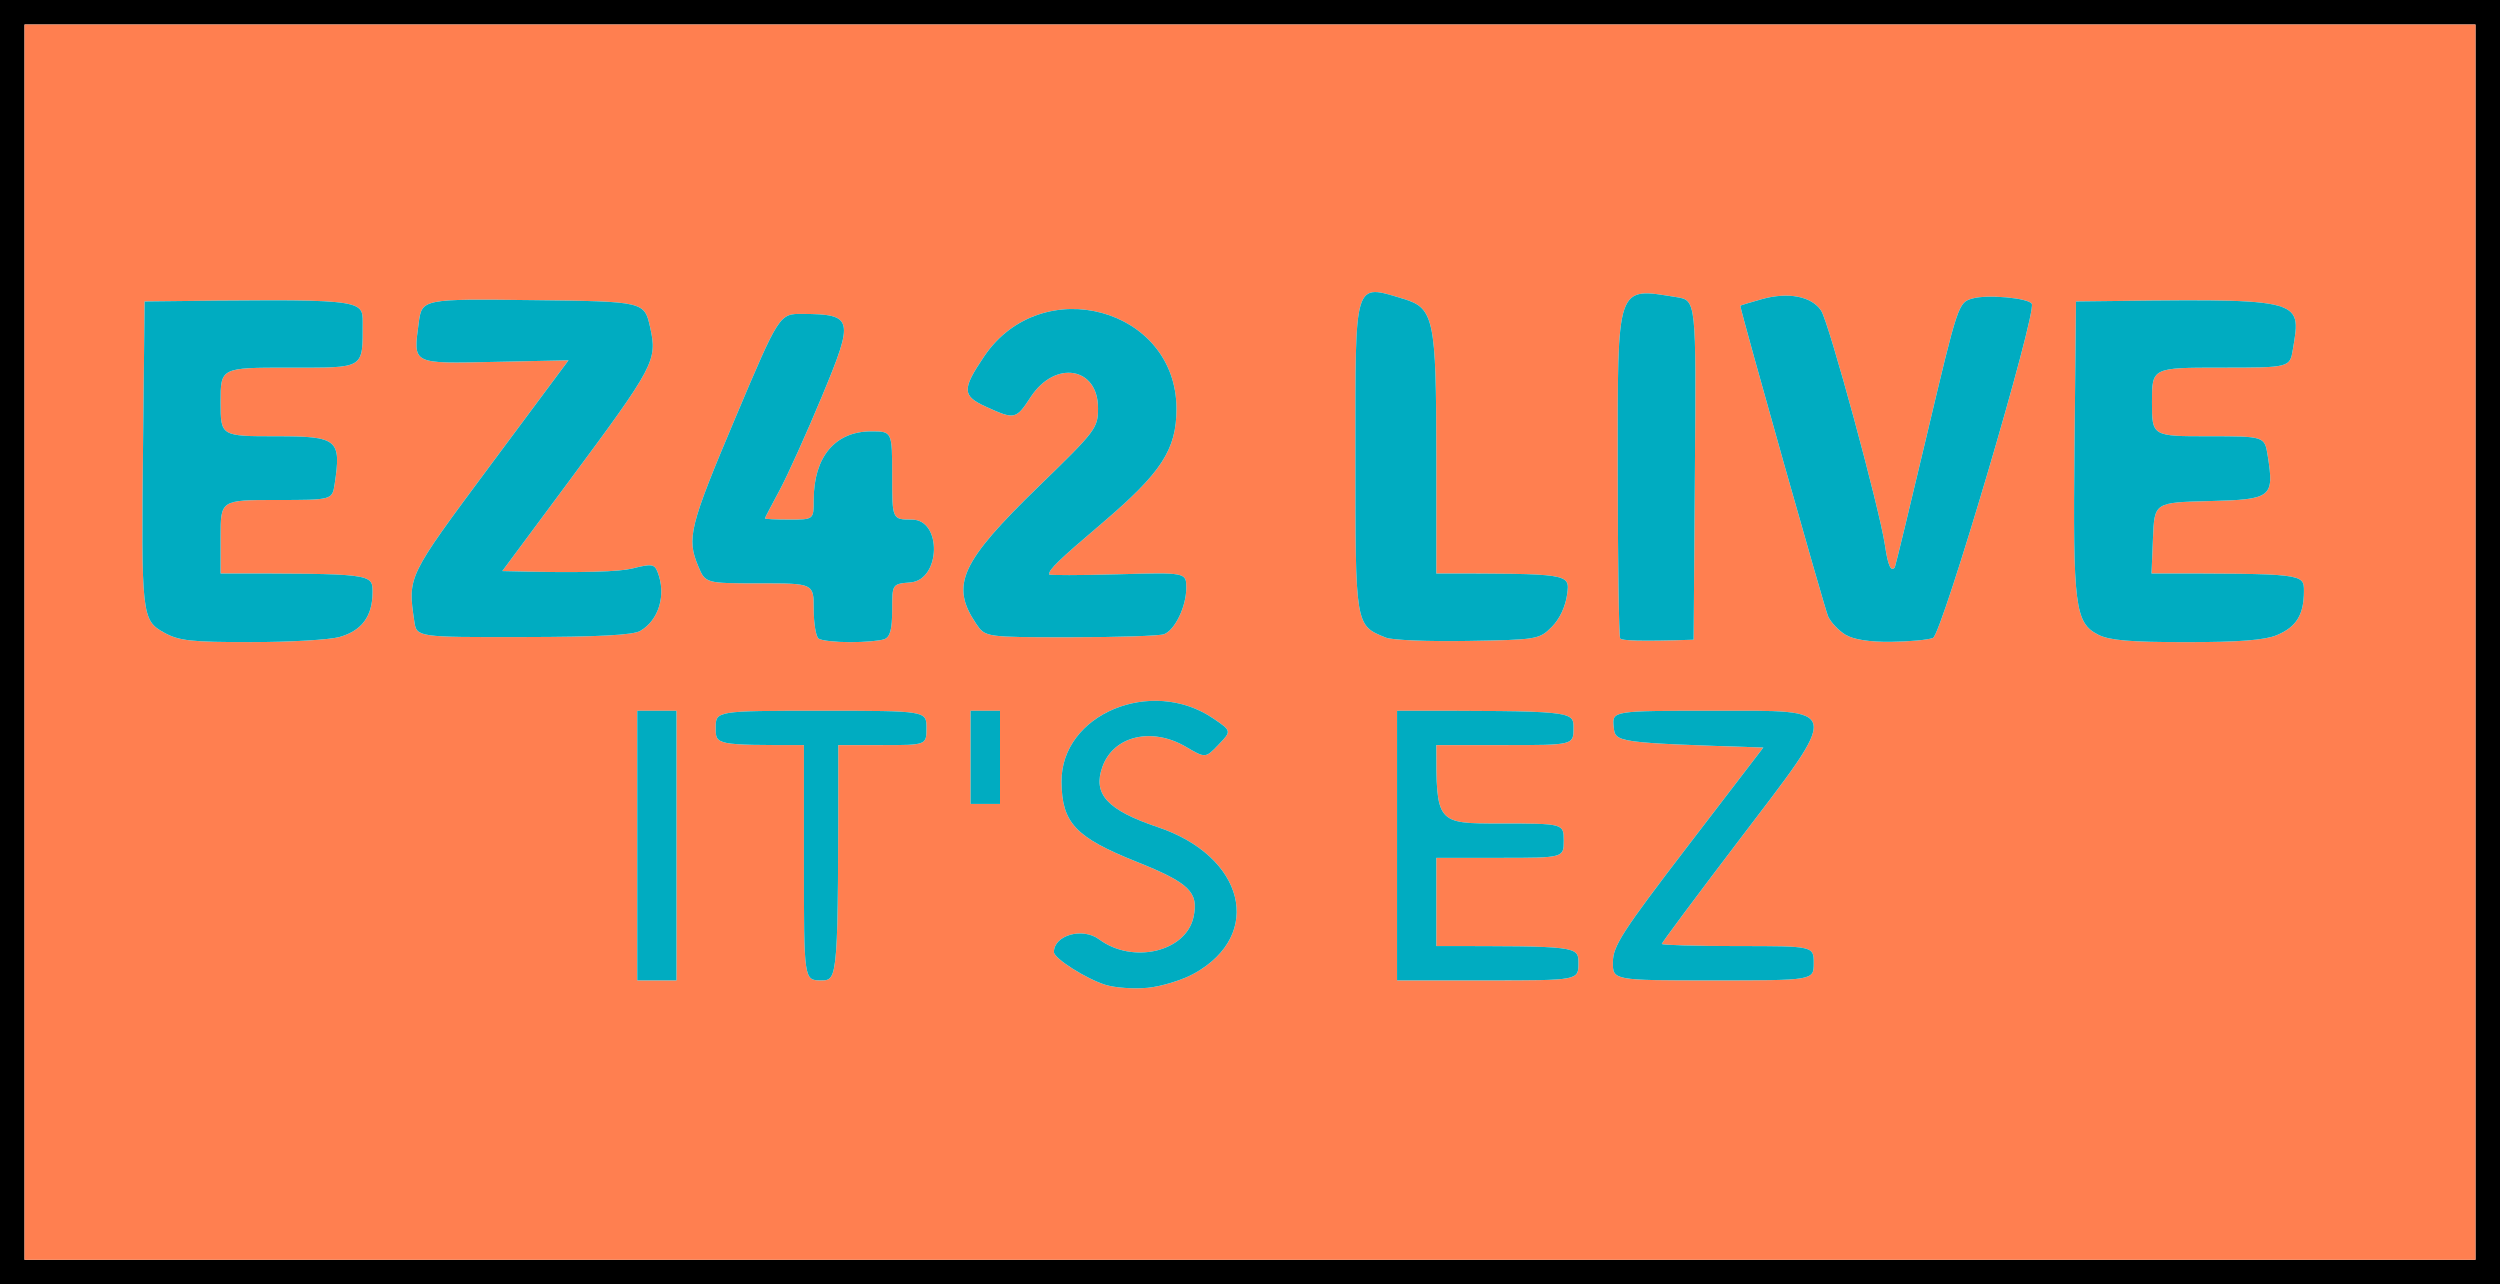 <svg width="510px" height="262px" xmlns="http://www.w3.org/2000/svg" transform="rotate(0) scale(1, 1)">
 <path d="m510 262h-510v-262h510zm-505-257v252h500v-252z" fill="#00000000"/>
 <path d="m5 5h500v252h-500zm210 189.22c0 1.28 6.55 5.45 10.5 6.68 1.92 0.61 5.81 0.88 8.63 0.61 2.83-0.27 7.12-1.59 9.54-2.95 14.21-7.94 10.23-23.85-7.45-29.81-10.36-3.49-13.35-6.75-11.32-12.35 2.27-6.29 10.07-8.14 17.03-4.05 3.99 2.34 3.99 2.34 6.66-0.45 2.67-2.78 2.67-2.78-1.11-5.35-12.62-8.56-31.06-0.83-30.93 12.96 0.08 8.38 2.85 11.31 15.34 16.3 10.73 4.29 12.7 6.21 11.59 11.28-1.56 7.09-12.39 9.64-19.26 4.54-3.36-2.5-9.22-0.86-9.22 2.59m-85-49.22v55h8v-55zm34 7v24c0 24 0 24 3.5 24s3.5 0 3.5-48h9c9 0 9 0 9-3.5s0-3.5-21.5-3.5-21.5 0-21.5 3.5 0 3.5 18 3.5zm121-7v55h18.5c18.5 0 18.5 0 18.5-3.5s0-3.5-29-3.5v-18h13c13 0 13 0 13-3.5s0-3.5-13-3.5-13 0-13-16h14c14 0 14 0 14-3.5s0-3.5-36-3.5zm59.39 27.5c-13.4 17.49-15.33 20.47-15.36 23.75-0.03 3.75-0.03 3.75 20.47 3.75s20.5 0 20.5-3.5 0-3.5-15.5-3.5c-8.52 0-15.5-0.2-15.5-0.44 0-0.25 6.98-9.62 15.5-20.82 21.33-28.04 21.57-26.74-5.06-26.74-20.57 0-20.57 0-20.25 3.25 0.31 3.25 0.31 3.25 30.53 4.25zm-146.39-27.5v19h6v-19zm-168.81-55c-0.38 35.64-0.29 36.52 4.3 39.06 3.02 1.67 5.51 1.94 17.76 1.93 7.84 0 15.92-0.47 17.97-1.03 4.59-1.28 6.78-4.24 6.78-9.18 0-3.78 0-3.78-31-3.78v-7.5c0-7.5 0-7.5 11.39-7.5 11.38 0 11.38 0 11.88-3.25 1.38-9.13 0.63-9.75-11.9-9.75-11.37 0-11.37 0-11.37-7s0-7 13.88-7c15.78 0 15.08 0.43 15.11-9.27 0.01-4.77 0.01-4.77-44.49-4.23zm136.81 34.28c0 2.9 0.45 5.6 1 6s3.44 0.72 6.42 0.72 6.13-0.27 7-0.61c1.17-0.45 1.58-2 1.58-5.94 0-5.33 0-5.33 3.75-5.64 6.17-0.51 6.45-12.81 0.3-12.81-4.05 0-4.05 0-4.05-9s0-9-4.28-9c-7.35 0-11.72 5.2-11.72 13.97 0 4.03 0 4.03-5 4.03-2.75 0-4.98-0.11-4.96-0.25s1.37-2.73 3-5.75 5.55-11.72 8.71-19.32c6.53-15.69 6.32-16.57-4.01-16.64-4.75-0.04-4.75-0.04-13.75 21.26-9.36 22.16-9.94 24.5-7.54 30.23 1.45 3.47 1.45 3.47 12.5 3.47s11.05 0 11.05 5.28m110.5-31.63c0 35.24-0.06 34.89 6.23 37.43 1.25 0.51 8.79 0.81 16.75 0.67 14.1-0.24 14.55-0.32 17.07-2.85 1.63-1.62 2.81-4.15 3.16-6.75 0.55-4.15 0.55-4.15-26.71-4.15v-24.03c0-27.94-0.46-30.13-6.69-32-10.18-3.05-9.81-4.26-9.81 31.68m53.52 2.73c0 18.77 0.23 34.46 0.5 34.87 0.26 0.41 3.74 0.64 14.98 0.25l0.26-34.62c0.27-34.62 0.27-34.62-3.75-35.26-12.37-1.98-12.01-3.01-11.99 34.76m42.91 30.35c0.56 1.23 2.15 2.91 3.54 3.75 1.64 0.99 4.91 1.5 9.28 1.45 3.71-0.04 7.57-0.39 8.58-0.79 1.8-0.71 21.23-66.42 20.15-68.17-0.74-1.19-9.11-1.94-12.12-1.07-2.86 0.82-2.93 1.04-9.25 27.71-3.5 14.79-6.46 27-6.57 27.14-0.8 0.98-1.41-0.39-2.01-4.5-1.08-7.44-11.42-45.44-13.02-47.88-1.92-2.92-6.72-3.85-12.11-2.34-2.42 0.68-4.39 1.28-4.38 1.35 0.47 2.57 17.22 61.82 17.91 63.35m50.27-34.73c-0.33 32.74 0.09 36.06 4.84 38.48 2.26 1.16 6.53 1.52 17.99 1.52 10.7 0 16.01-0.41 18.42-1.42 4.02-1.67 5.55-4.16 5.55-9.01 0-3.57 0-3.57-31.09-3.57l0.3-7.25c0.29-7.25 0.29-7.25 11.53-7.53 12.72-0.32 13.23-0.73 11.87-9.27-0.63-3.95-0.63-3.95-12.12-3.95s-11.49 0-11.49-7 0-7 14.06-7c14.07 0 14.07 0 14.69-3.75 1.78-10.69 2.59-10.32-44.25-9.75zm-323.22 4c-16.92 22.77-16.82 22.55-15.46 31.75 0.48 3.25 0.48 3.25 22.23 3.21 15.18-0.02 22.39-0.4 23.85-1.25 3.83-2.2 5.36-7.41 3.54-12.03-0.64-1.62-1.19-1.7-5.18-0.7-2.45 0.61-9.42 0.98-26.5 0.52l13.36-18c17.78-23.96 18.31-24.96 16.81-31.71-1.18-5.29-1.18-5.29-23.87-5.56s-22.69-0.27-23.35 4.71c-1.12 8.45-1.51 8.25 15.59 7.88 8.25-0.18 14.99-0.32 14.98-0.32s-7.21 9.68-16 21.5m112.01 4.13c-16.04 15.57-18.18 20.24-12.85 28.12 1.86 2.75 1.86 2.75 19.28 2.75 9.58 0 18.14-0.28 19.04-0.62 2.24-0.86 4.54-5.65 4.54-9.44 0-3.17 0-3.17-14-2.78-7.7 0.21-14 0.22-14 0.02 0-1.03 1.93-2.89 10.68-10.33 12.29-10.46 15.32-15.1 15.32-23.48 0-20.51-27.5-28.01-39.22-10.68-4.58 6.77-4.53 8.07 0.4 10.3 5.83 2.65 6.08 2.6 9.09-2.01 4.97-7.58 13.73-6.13 13.73 2.28 0 4.07-0.41 4.61-12.01 15.87" fill="#ff7f50"/>
 <path d="m423.2 91 0.3-29.5c46.84-0.57 46.03-0.94 44.25 9.75-0.62 3.75-0.62 3.75-14.69 3.75-14.06 0-14.06 0-14.06 7s0 7 11.49 7 11.49 0 12.12 3.95c1.36 8.54 0.85 8.95-11.87 9.27-11.24 0.28-11.24 0.28-11.53 7.53l-0.3 7.25c31.09 0 31.09 0 31.09 3.57 0 4.85-1.53 7.34-5.55 9.01-2.41 1.01-7.72 1.42-18.42 1.42-11.46 0-15.73-0.36-17.99-1.52-4.75-2.42-5.17-5.74-4.84-38.48" fill="#00acc1"/>
 <path d="m29.19 90 0.31-28.5c44.5-0.54 44.5-0.54 44.49 4.23-0.03 9.7 0.67 9.27-15.11 9.27-13.88 0-13.88 0-13.88 7s0 7 11.37 7c12.53 0 13.28 0.62 11.9 9.75-0.5 3.25-0.5 3.25-11.88 3.25-11.39 0-11.39 0-11.39 7.5v7.5c31 0 31 0 31 3.78 0 4.94-2.19 7.9-6.78 9.18-2.05 0.56-10.13 1.03-17.97 1.03-12.25 0.01-14.74-0.26-17.76-1.93-4.59-2.54-4.68-3.42-4.3-39.06" fill="#00acc1"/>
 <path d="m372.93 125.73c-0.69-1.53-17.44-60.78-17.91-63.35-0.01-0.07 1.96-0.67 4.38-1.35 5.39-1.51 10.19-0.58 12.11 2.34 1.6 2.44 11.94 40.44 13.02 47.88 0.6 4.11 1.21 5.48 2.01 4.5 0.11-0.14 3.07-12.35 6.57-27.14 6.32-26.67 6.39-26.89 9.25-27.71 3.01-0.87 11.38-0.12 12.12 1.07 1.08 1.75-18.35 67.46-20.15 68.17-1.01 0.4-4.87 0.75-8.58 0.79-4.37 0.05-7.64-0.46-9.28-1.45-1.39-0.84-2.98-2.52-3.54-3.75" fill="#00acc1"/>
 <path d="m99.98 95c8.79-11.82 15.99-21.5 16-21.5s-6.73 0.14-14.98 0.32c-17.1 0.37-16.71 0.57-15.59-7.88 0.66-4.98 0.66-4.98 23.35-4.71s22.69 0.27 23.87 5.56c1.5 6.75 0.97 7.75-16.81 31.71l-13.36 18c17.08 0.46 24.05 0.09 26.5-0.52 3.99-1 4.54-0.92 5.18 0.7 1.82 4.62 0.29 9.83-3.54 12.03-1.46 0.85-8.67 1.23-23.85 1.25-21.75 0.04-21.75 0.04-22.23-3.21-1.36-9.2-1.46-8.98 15.46-31.75" fill="#00acc1"/>
 <path d="m211.99 99.13c11.6-11.26 12.01-11.8 12.01-15.87 0-8.41-8.76-9.86-13.73-2.28-3.01 4.61-3.26 4.66-9.09 2.01-4.93-2.23-4.98-3.53-0.4-10.3 11.72-17.33 39.22-9.83 39.22 10.68 0 8.38-3.03 13.02-15.32 23.48-8.75 7.44-10.68 9.3-10.68 10.33 0 0.2 6.3 0.19 14-0.02 14-0.39 14-0.39 14 2.78 0 3.79-2.3 8.58-4.54 9.44-0.9 0.34-9.46 0.62-19.04 0.62-17.42 0-17.42 0-19.28-2.75-5.33-7.88-3.19-12.55 12.85-28.12" fill="#00acc1"/>
 <path d="m166 124.28c0-5.28 0-5.28-11.05-5.28s-11.05 0-12.5-3.47c-2.4-5.73-1.82-8.07 7.54-30.23 9-21.3 9-21.3 13.75-21.26 10.33 0.07 10.54 0.95 4.01 16.64-3.16 7.6-7.08 16.3-8.71 19.32s-2.98 5.61-3 5.75 2.21 0.25 4.96 0.25c5 0 5 0 5-4.03 0-8.77 4.37-13.97 11.72-13.97 4.28 0 4.28 0 4.28 9s0 9 4.05 9c6.15 0 5.87 12.3-0.3 12.81-3.75 0.31-3.75 0.31-3.75 5.64 0 3.94-0.41 5.49-1.58 5.94-0.87 0.34-4.02 0.61-7 0.61s-5.87-0.32-6.42-0.72-1-3.1-1-6" fill="#00acc1"/>
 <path d="m276.5 92.65c0-35.94-0.37-34.73 9.81-31.68 6.23 1.87 6.69 4.06 6.69 32v24.03c27.26 0 27.26 0 26.71 4.15-0.35 2.6-1.53 5.13-3.16 6.75-2.52 2.53-2.97 2.61-17.07 2.85-7.96 0.14-15.5-0.16-16.75-0.67-6.29-2.54-6.23-2.19-6.23-37.43" fill="#00acc1"/>
 <path d="m330.02 95.38c-0.02-37.77-0.38-36.74 11.99-34.76 4.02 0.64 4.02 0.64 3.75 35.26l-0.26 34.62c-11.24 0.39-14.72 0.16-14.98-0.25-0.27-0.41-0.5-16.1-0.5-34.87" fill="#00acc1"/>
 <path d="m285 145c36 0 36 0 36 3.5s0 3.5-14 3.5h-14c0 16 0 16 13 16s13 0 13 3.5 0 3.5-13 3.5h-13v18c29 0 29 0 29 3.5s0 3.5-18.5 3.5h-18.5z" fill="#00acc1"/>
 <path d="m344.39 172.5 15.33-20c-30.22-1-30.22-1-30.53-4.25-0.32-3.25-0.32-3.25 20.25-3.25 26.63 0 26.39-1.3 5.06 26.74-8.52 11.2-15.5 20.57-15.5 20.82 0 0.24 6.98 0.44 15.5 0.44 15.5 0 15.5 0 15.5 3.5s0 3.5-20.5 3.5-20.5 0-20.47-3.75c0.03-3.28 1.96-6.26 15.36-23.75" fill="#00acc1"/>
 <path d="m215 194.22c0-3.45 5.86-5.09 9.22-2.59 6.87 5.1 17.7 2.55 19.26-4.54 1.11-5.07-0.86-6.99-11.59-11.28-12.49-4.99-15.26-7.92-15.34-16.3-0.13-13.79 18.31-21.52 30.93-12.96 3.78 2.57 3.78 2.57 1.11 5.35-2.67 2.79-2.67 2.79-6.66 0.45-6.96-4.09-14.76-2.24-17.03 4.05-2.03 5.6 0.96 8.86 11.32 12.35 17.68 5.96 21.66 21.87 7.45 29.81-2.42 1.36-6.71 2.68-9.54 2.95-2.82 0.27-6.71 0-8.63-0.61-3.95-1.23-10.5-5.4-10.5-6.68" fill="#00acc1"/>
 <path d="m164 152c-18 0-18 0-18-3.5s0-3.5 21.5-3.5 21.5 0 21.5 3.5 0 3.5-9 3.5h-9c0 48 0 48-3.5 48s-3.5 0-3.5-24z" fill="#00acc1"/>
 <path d="m130 145h8v55h-8z" fill="#00acc1"/>
 <path d="m198 145h6v19h-6z" fill="#00acc1"/>
</svg>